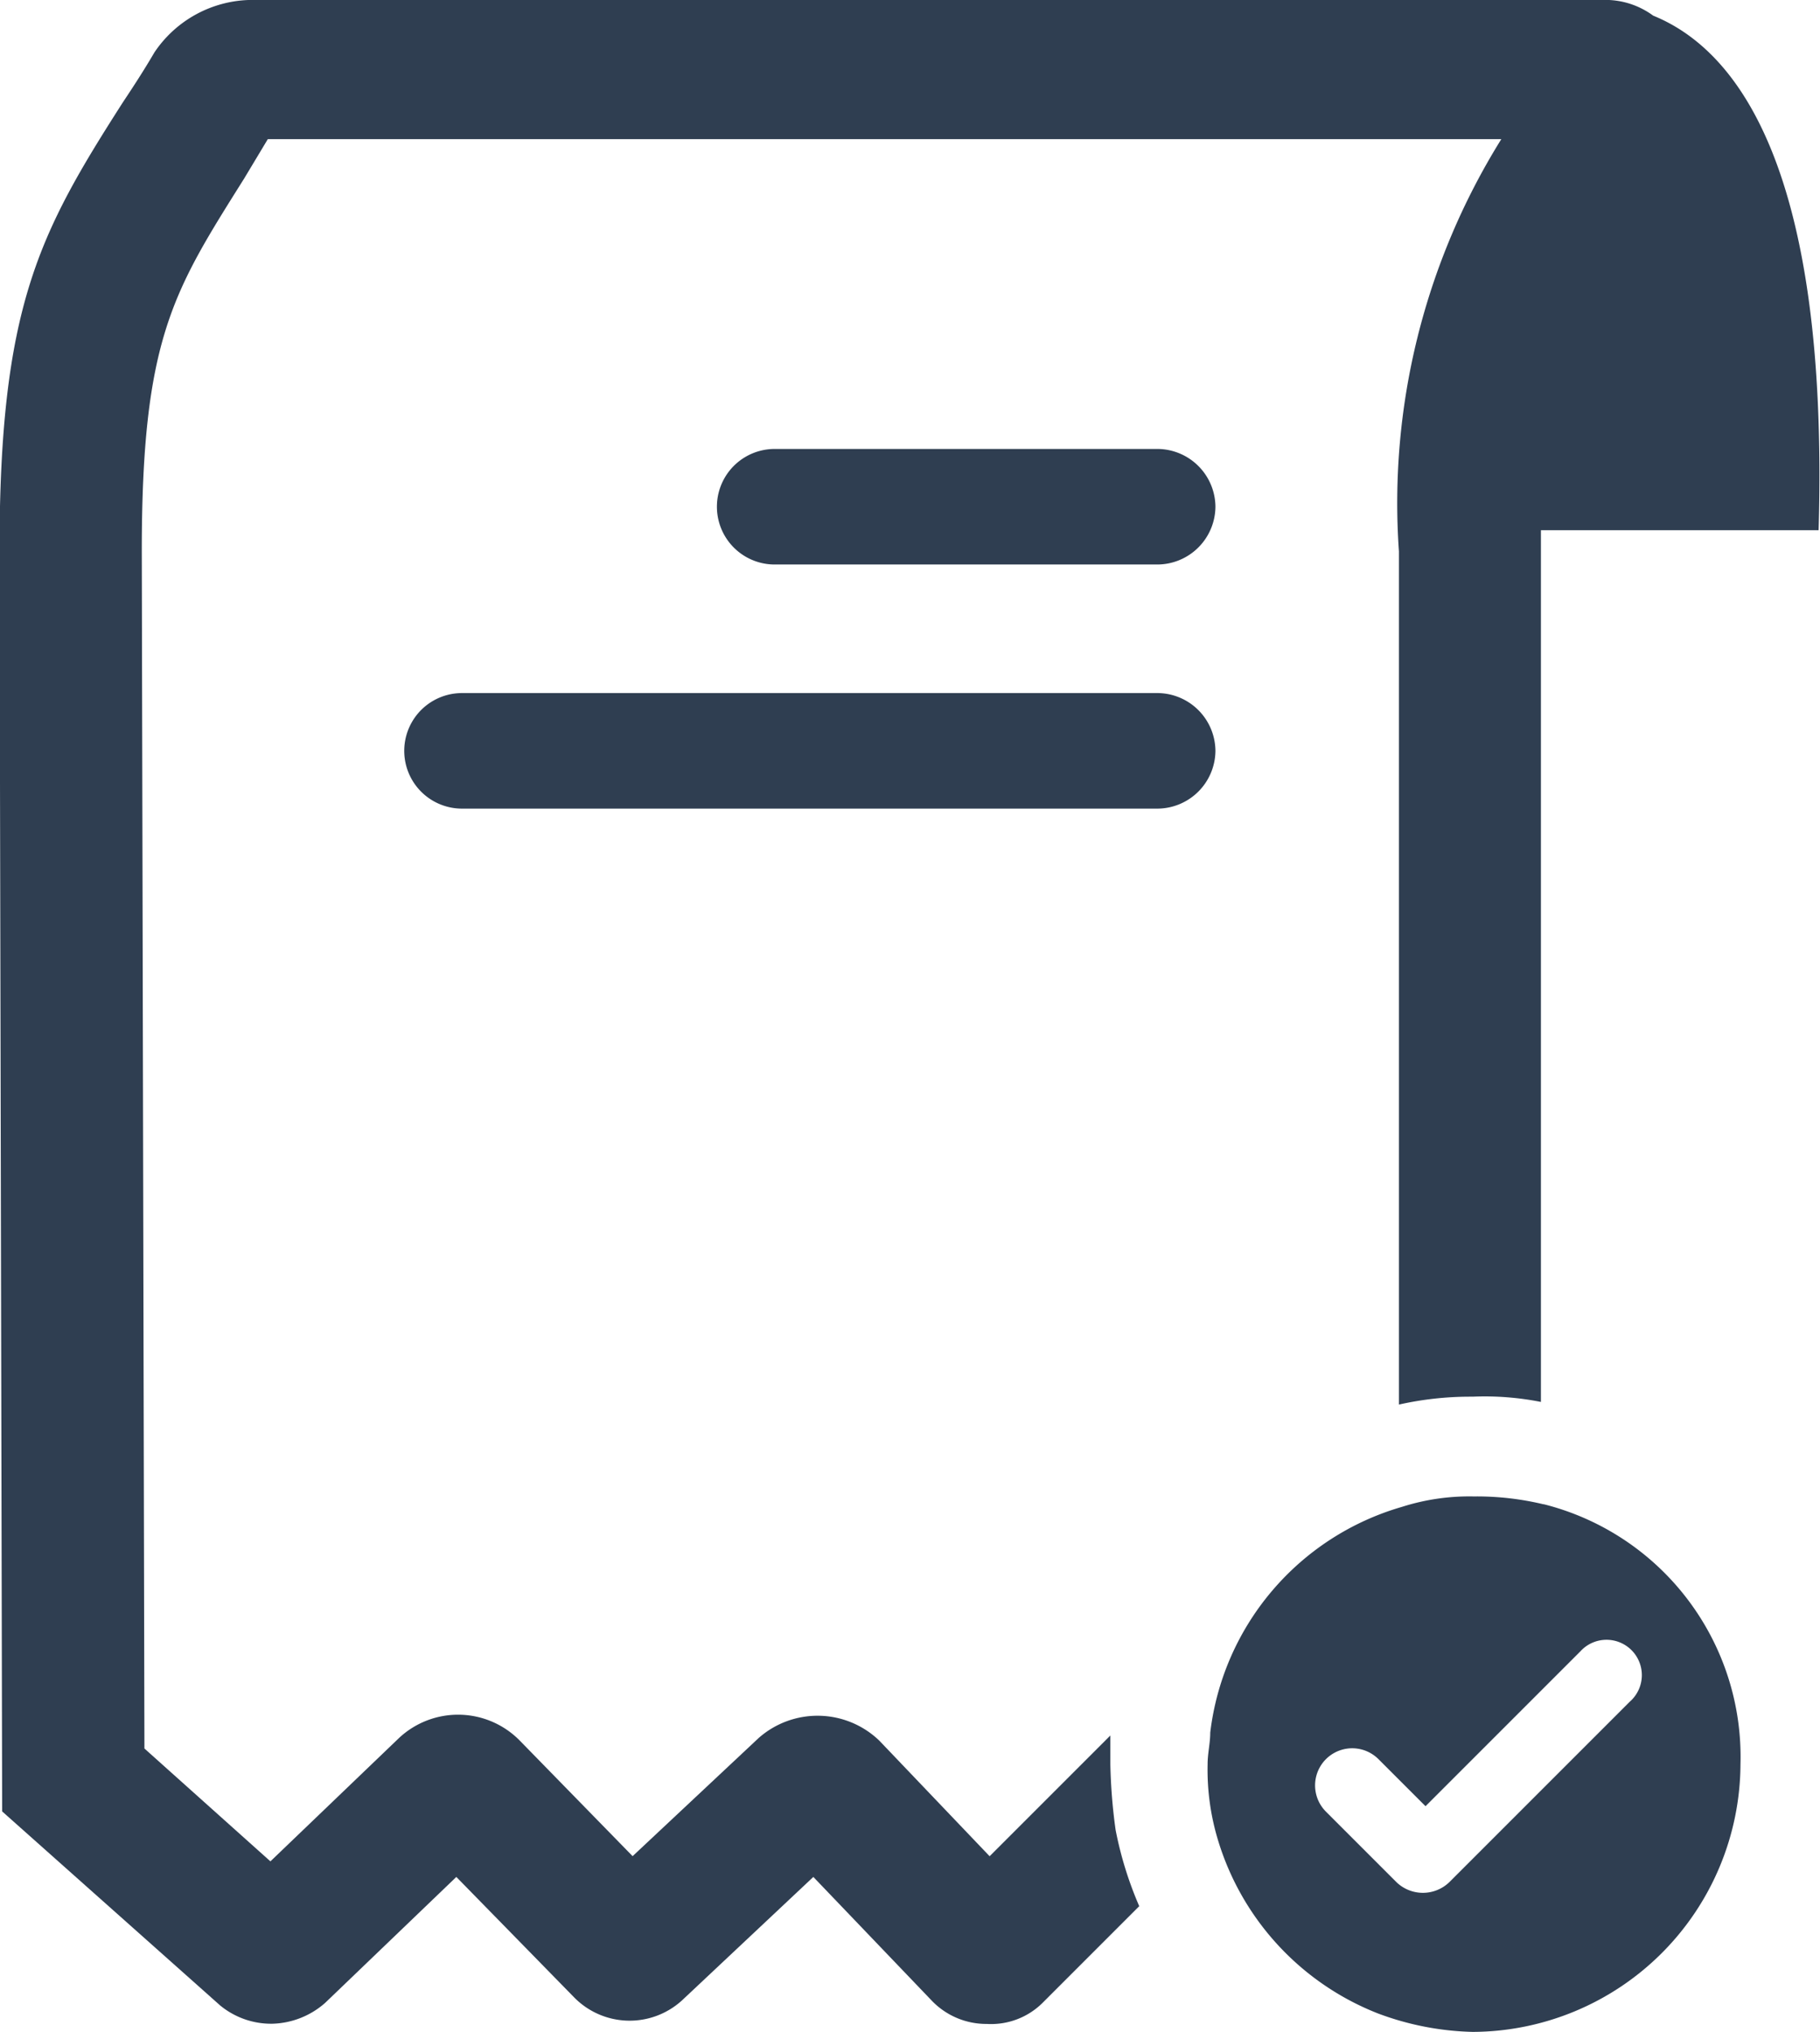 <svg xmlns="http://www.w3.org/2000/svg" width="26.275" height="29.334" viewBox="0 0 26.275 29.334">
  <g id="noun-receipt-1581138" transform="translate(-161.281 -62.709)">
    <path id="Path_13" data-name="Path 13" d="M321.363,159.314a.841.841,0,0,1-.834.834H315a.834.834,0,1,1,0-1.668h5.533A.841.841,0,0,1,321.363,159.314Z" transform="translate(-142.535 -89.29)" fill="#2f3e51"/>
    <path id="Path_14" data-name="Path 14" d="M183.527,70.327v12.62a4.156,4.156,0,0,0-.985-.076H182.5a4.7,4.7,0,0,0-1.023.114V70.668a9.937,9.937,0,0,1,1.478-5.95H165.147l-.341.568c-1.023,1.629-1.478,2.312-1.478,5.382l.038,17.282,1.819,1.629,1.857-1.781a1.248,1.248,0,0,1,1.743.038l1.629,1.668,1.819-1.705a1.285,1.285,0,0,1,1.743.038l1.592,1.668,1.629-1.629.114-.114v.417a7.946,7.946,0,0,0,.076.947,5.3,5.3,0,0,0,.341,1.1l-1.4,1.4a1.055,1.055,0,0,1-.8.3,1.091,1.091,0,0,1-.8-.341l-1.705-1.781-1.895,1.781a1.122,1.122,0,0,1-1.554-.038l-1.705-1.743-1.895,1.819a1.2,1.2,0,0,1-.758.3,1.158,1.158,0,0,1-.758-.265l-3.146-2.8-.038-18.191c0-3.524.568-4.586,1.781-6.481.151-.227.3-.455.455-.72a1.708,1.708,0,0,1,1.4-.758h19.518a1.167,1.167,0,0,1,.72.227c1.213.493,2.539,2.2,2.388,7.428h-4.017Z" fill="#2f3e51"/>
    <path id="Path_15" data-name="Path 15" d="M259.231,211.394a.841.841,0,0,1-.834.834H248.354a.834.834,0,1,1,0-1.668H258.4A.841.841,0,0,1,259.231,211.394Z" transform="translate(-80.403 -137.846)" fill="#2f3e51"/>
    <path id="Path_16" data-name="Path 16" d="M423.735,382.034a4.127,4.127,0,0,0-.985-.114h-.038a3.194,3.194,0,0,0-1.023.151,3.868,3.868,0,0,0-2.767,3.259c0,.151-.038.3-.038.455a3.5,3.5,0,0,0,.151,1.1,3.9,3.9,0,0,0,2.312,2.5,4.159,4.159,0,0,0,1.364.265,3.882,3.882,0,0,0,3.866-3.866,3.761,3.761,0,0,0-2.843-3.752Zm1.251,2.842-2.615,2.615a.55.55,0,0,1-.758,0l-1.023-1.023a.536.536,0,0,1,.758-.758l.682.682,2.236-2.236a.51.51,0,1,1,.721.72Z" transform="translate(-240.169 -297.609)" fill="#2f3e51"/>
  </g>
</svg>
